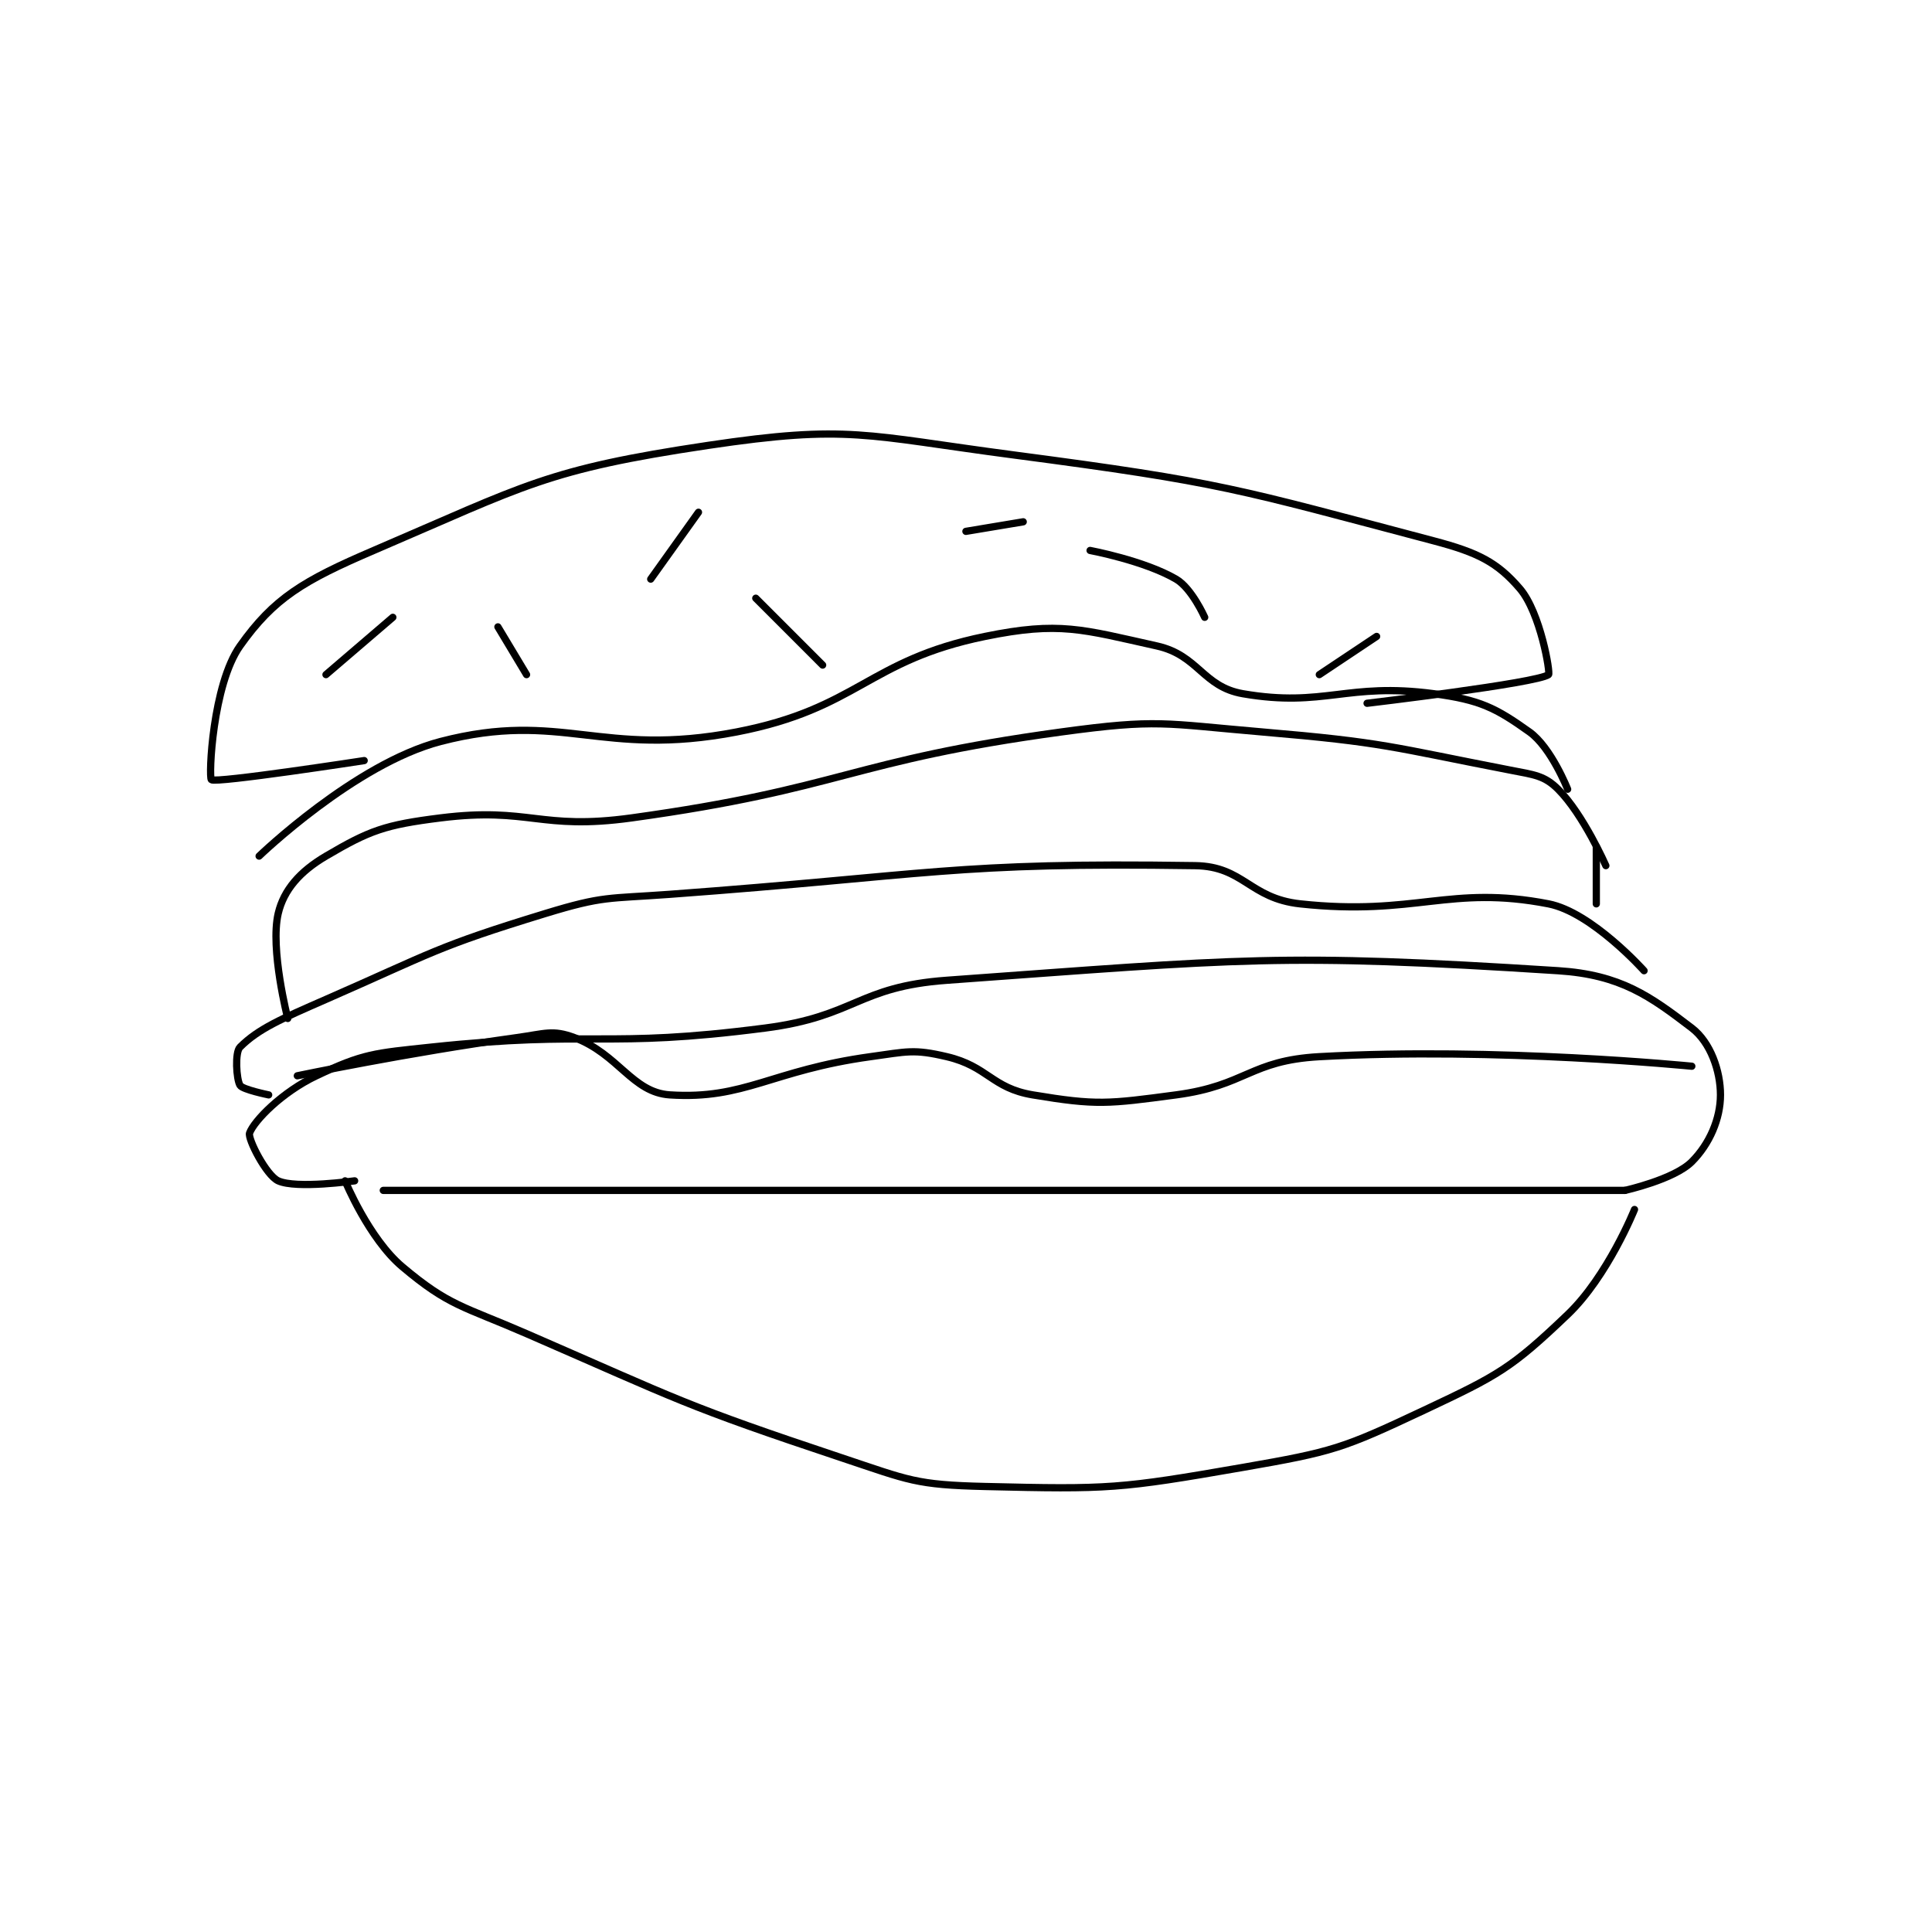 <?xml version="1.0" encoding="utf-8"?>
<!DOCTYPE svg PUBLIC "-//W3C//DTD SVG 1.1//EN" "http://www.w3.org/Graphics/SVG/1.1/DTD/svg11.dtd">
<svg viewBox="0 0 800 800" preserveAspectRatio="xMinYMin meet" xmlns="http://www.w3.org/2000/svg" version="1.1">
<g fill="none" stroke="black" stroke-linecap="round" stroke-linejoin="round" stroke-width="0.758">
<g transform="translate(87.52,184.428) scale(3.955) translate(-144,-254)">
<path id="0" d="M162 332 L292 332 "/>
<path id="1" d="M293 334 C293 334 290.196 340.995 286 345 C280.115 350.618 278.751 351.353 271 355 C262.416 359.039 261.469 359.353 252 361 C239.081 363.247 237.98 363.309 225 363 C217.742 362.827 217.087 362.362 210 360 C193.464 354.488 193.139 354.017 177 347 C170.301 344.087 168.899 344.125 164 340 C160.479 337.035 158 331 158 331 "/>
<path id="2" d="M159 331 C159 331 152.901 331.864 151 331 C149.747 330.43 147.786 326.588 148 326 C148.468 324.714 151.394 321.708 155 320 C159.917 317.671 161.016 317.637 167 317 C184.104 315.18 185.006 317.203 202 315 C211.47 313.772 211.648 310.676 221 310 C251.95 307.763 255.876 307.133 285 309 C291.552 309.42 294.642 311.667 299 315 C300.959 316.498 302 319.502 302 322 C302 324.498 300.858 327.142 299 329 C297.142 330.858 292 332 292 332 "/>
<path id="3" d="M153 320 C153 320 164.614 317.57 176 316 C178.901 315.6 179.731 315.149 182 316 C186.632 317.737 188.058 321.746 192 322 C199.872 322.508 202.611 319.433 213 318 C216.856 317.468 217.53 317.183 221 318 C225.313 319.015 225.694 321.282 230 322 C236.682 323.114 237.878 322.95 245 322 C252.375 321.017 252.718 318.405 260 318 C278.63 316.965 299 319 299 319 "/>
<path id="4" d="M294 309 C294 309 288.529 302.881 284 302 C273.636 299.985 270.088 303.307 258 302 C252.685 301.425 252.094 298.077 247 298 C221.688 297.616 219.33 298.99 192 301 C185.493 301.478 185.075 301.144 179 303 C167.507 306.512 167.204 307.098 156 312 C151.347 314.036 148.931 315.069 147 317 C146.448 317.552 146.618 320.363 147 321 C147.268 321.446 150 322 150 322 "/>
<path id="5" d="M152 314 C152 314 150.126 306.716 151 303 C151.583 300.523 153.288 298.595 156 297 C160.563 294.316 162.158 293.73 168 293 C177.347 291.832 178.378 294.332 188 293 C210.25 289.919 210.747 287.034 233 284 C243.109 282.622 243.696 283.123 254 284 C266.924 285.1 267.428 285.567 280 288 C282.53 288.49 283.571 288.571 285 290 C287.653 292.653 290 298 290 298 "/>
<path id="6" d="M289 296 L289 302 "/>
<path id="7" d="M286 290 C286 290 284.282 285.63 282 284 C278.459 281.471 276.811 280.642 272 280 C262.865 278.782 260.528 281.47 252 280 C247.795 279.275 247.347 275.966 243 275 C235.166 273.259 232.805 272.404 225 274 C212.699 276.516 211.726 281.544 199 284 C184.787 286.743 180.693 281.7 168 285 C159.018 287.335 149 297 149 297 "/>
<path id="8" d="M160 287 C160 287 144.43 289.397 144 289 C143.699 288.722 144.125 279.058 147 275 C150.55 269.988 153.653 268.149 161 265 C176.957 258.161 179.065 256.528 196 254 C210.721 251.803 212.436 252.952 228 255 C249.887 257.88 251.315 258.536 272 264 C276.603 265.216 278.63 266.235 281 269 C283.157 271.516 284.209 277.843 284 278 C282.813 278.89 265 281 265 281 "/>
<path id="9" d="M195 261 L190 268 "/>
<path id="10" d="M201 270 L208 277 "/>
<path id="11" d="M229 262 L223 263 "/>
<path id="12" d="M236 265 C236 265 241.671 266.058 245 268 C246.652 268.963 248 272 248 272 "/>
<path id="13" d="M266 274 L260 278 "/>
<path id="14" d="M174 273 L177 278 "/>
<path id="15" d="M163 272 L156 278 "/>
</g>
</g>
</svg>
